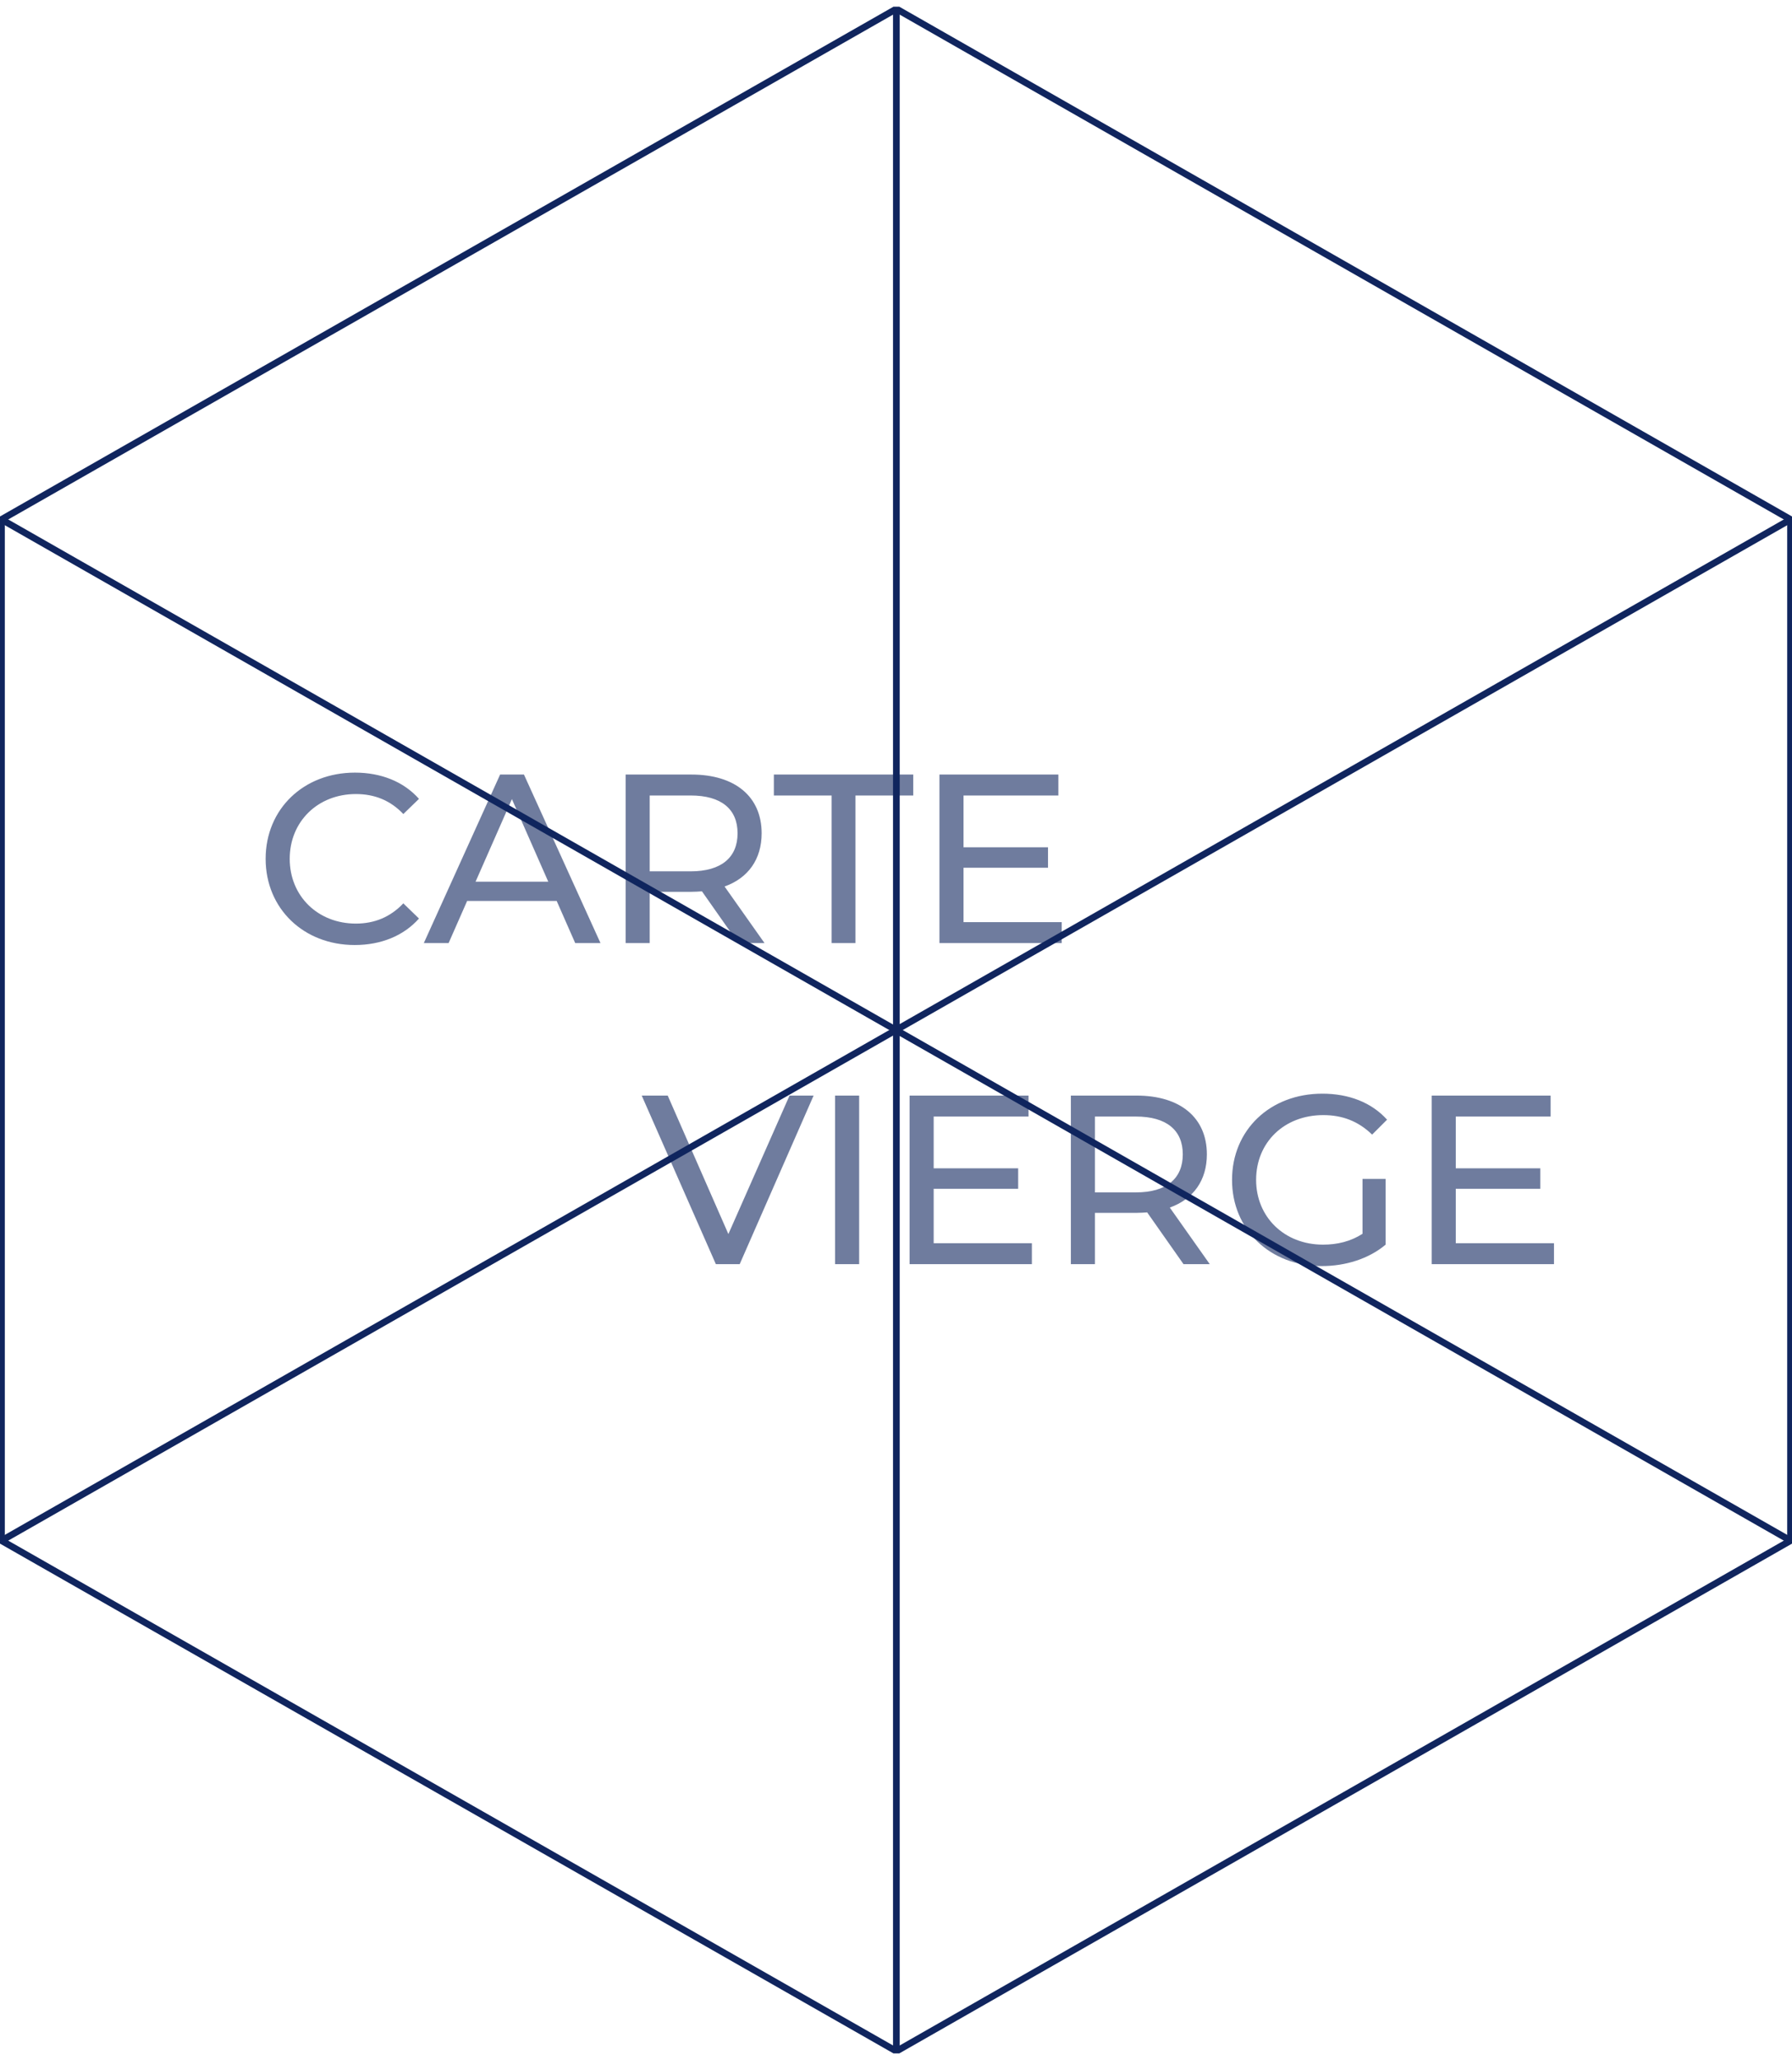 <svg width="134" height="154" viewBox="0 0 134 154" fill="none" xmlns="http://www.w3.org/2000/svg">
<g clip-path="url(#clip0)">
<path d="M0.111 38.832V115.168L67.028 153.336L133.89 115.168V38.832L67.028 0.664L0.111 38.832Z" stroke="#10255E" stroke-width="0.5" stroke-miterlimit="10"/>
<path d="M0.111 38.832L133.89 115.168" stroke="#10255E" stroke-width="0.5" stroke-miterlimit="10"/>
<path d="M0.111 115.168L133.89 38.832" stroke="#10255E" stroke-width="0.5" stroke-miterlimit="10"/>
<path d="M67.027 0.664V153.336" stroke="#10255E" stroke-width="0.5" stroke-miterlimit="10"/>
<path d="M26.524 70.644C28.486 70.644 30.178 69.96 31.33 68.664L30.16 67.53C29.188 68.556 28 69.042 26.614 69.042C23.77 69.042 21.664 66.99 21.664 64.2C21.664 61.41 23.77 59.358 26.614 59.358C28 59.358 29.188 59.826 30.16 60.852L31.33 59.718C30.178 58.422 28.486 57.756 26.542 57.756C22.708 57.756 19.864 60.474 19.864 64.2C19.864 67.926 22.708 70.644 26.524 70.644ZM43.013 70.5H44.903L39.179 57.9H37.397L31.691 70.5H33.545L34.931 67.35H41.627L43.013 70.5ZM35.561 65.91L38.279 59.736L40.997 65.91H35.561ZM57.169 70.5L54.181 66.27C55.945 65.64 56.953 64.236 56.953 62.292C56.953 59.556 54.973 57.9 51.697 57.9H46.783V70.5H48.583V66.666H51.697C51.967 66.666 52.237 66.648 52.489 66.63L55.207 70.5H57.169ZM51.643 65.136H48.583V59.466H51.643C53.947 59.466 55.153 60.492 55.153 62.292C55.153 64.092 53.947 65.136 51.643 65.136ZM62.187 70.5H63.969V59.466H68.289V57.9H57.867V59.466H62.187V70.5ZM72.049 68.934V64.866H78.367V63.336H72.049V59.466H79.141V57.9H70.249V70.5H79.393V68.934H72.049ZM59.038 81.9L54.466 92.25L49.93 81.9H47.986L53.53 94.5H55.312L60.838 81.9H59.038ZM62.445 94.5H64.245V81.9H62.445V94.5ZM69.817 92.934V88.866H76.135V87.336H69.817V83.466H76.909V81.9H68.017V94.5H77.161V92.934H69.817ZM90.462 94.5L87.474 90.27C89.237 89.64 90.246 88.236 90.246 86.292C90.246 83.556 88.266 81.9 84.99 81.9H80.076V94.5H81.876V90.666H84.99C85.26 90.666 85.529 90.648 85.781 90.63L88.499 94.5H90.462ZM84.936 89.136H81.876V83.466H84.936C87.24 83.466 88.445 84.492 88.445 86.292C88.445 88.092 87.24 89.136 84.936 89.136ZM101.884 92.232C100.984 92.808 99.994 93.042 98.932 93.042C96.034 93.042 93.928 90.972 93.928 88.2C93.928 85.392 96.034 83.358 98.95 83.358C100.372 83.358 101.56 83.808 102.604 84.816L103.72 83.7C102.568 82.422 100.876 81.756 98.878 81.756C94.972 81.756 92.128 84.474 92.128 88.2C92.128 91.926 94.972 94.644 98.842 94.644C100.606 94.644 102.352 94.104 103.612 93.042V88.128H101.884V92.232ZM108.858 92.934V88.866H115.176V87.336H108.858V83.466H115.95V81.9H107.058V94.5H116.202V92.934H108.858Z" fill="#10255E" fill-opacity="0.6"/>
</g>
<defs>
<clipPath id="clip0">
<rect width="134" height="153" fill="white" transform="translate(0 0.5)"/>
</clipPath>
</defs>
</svg>
